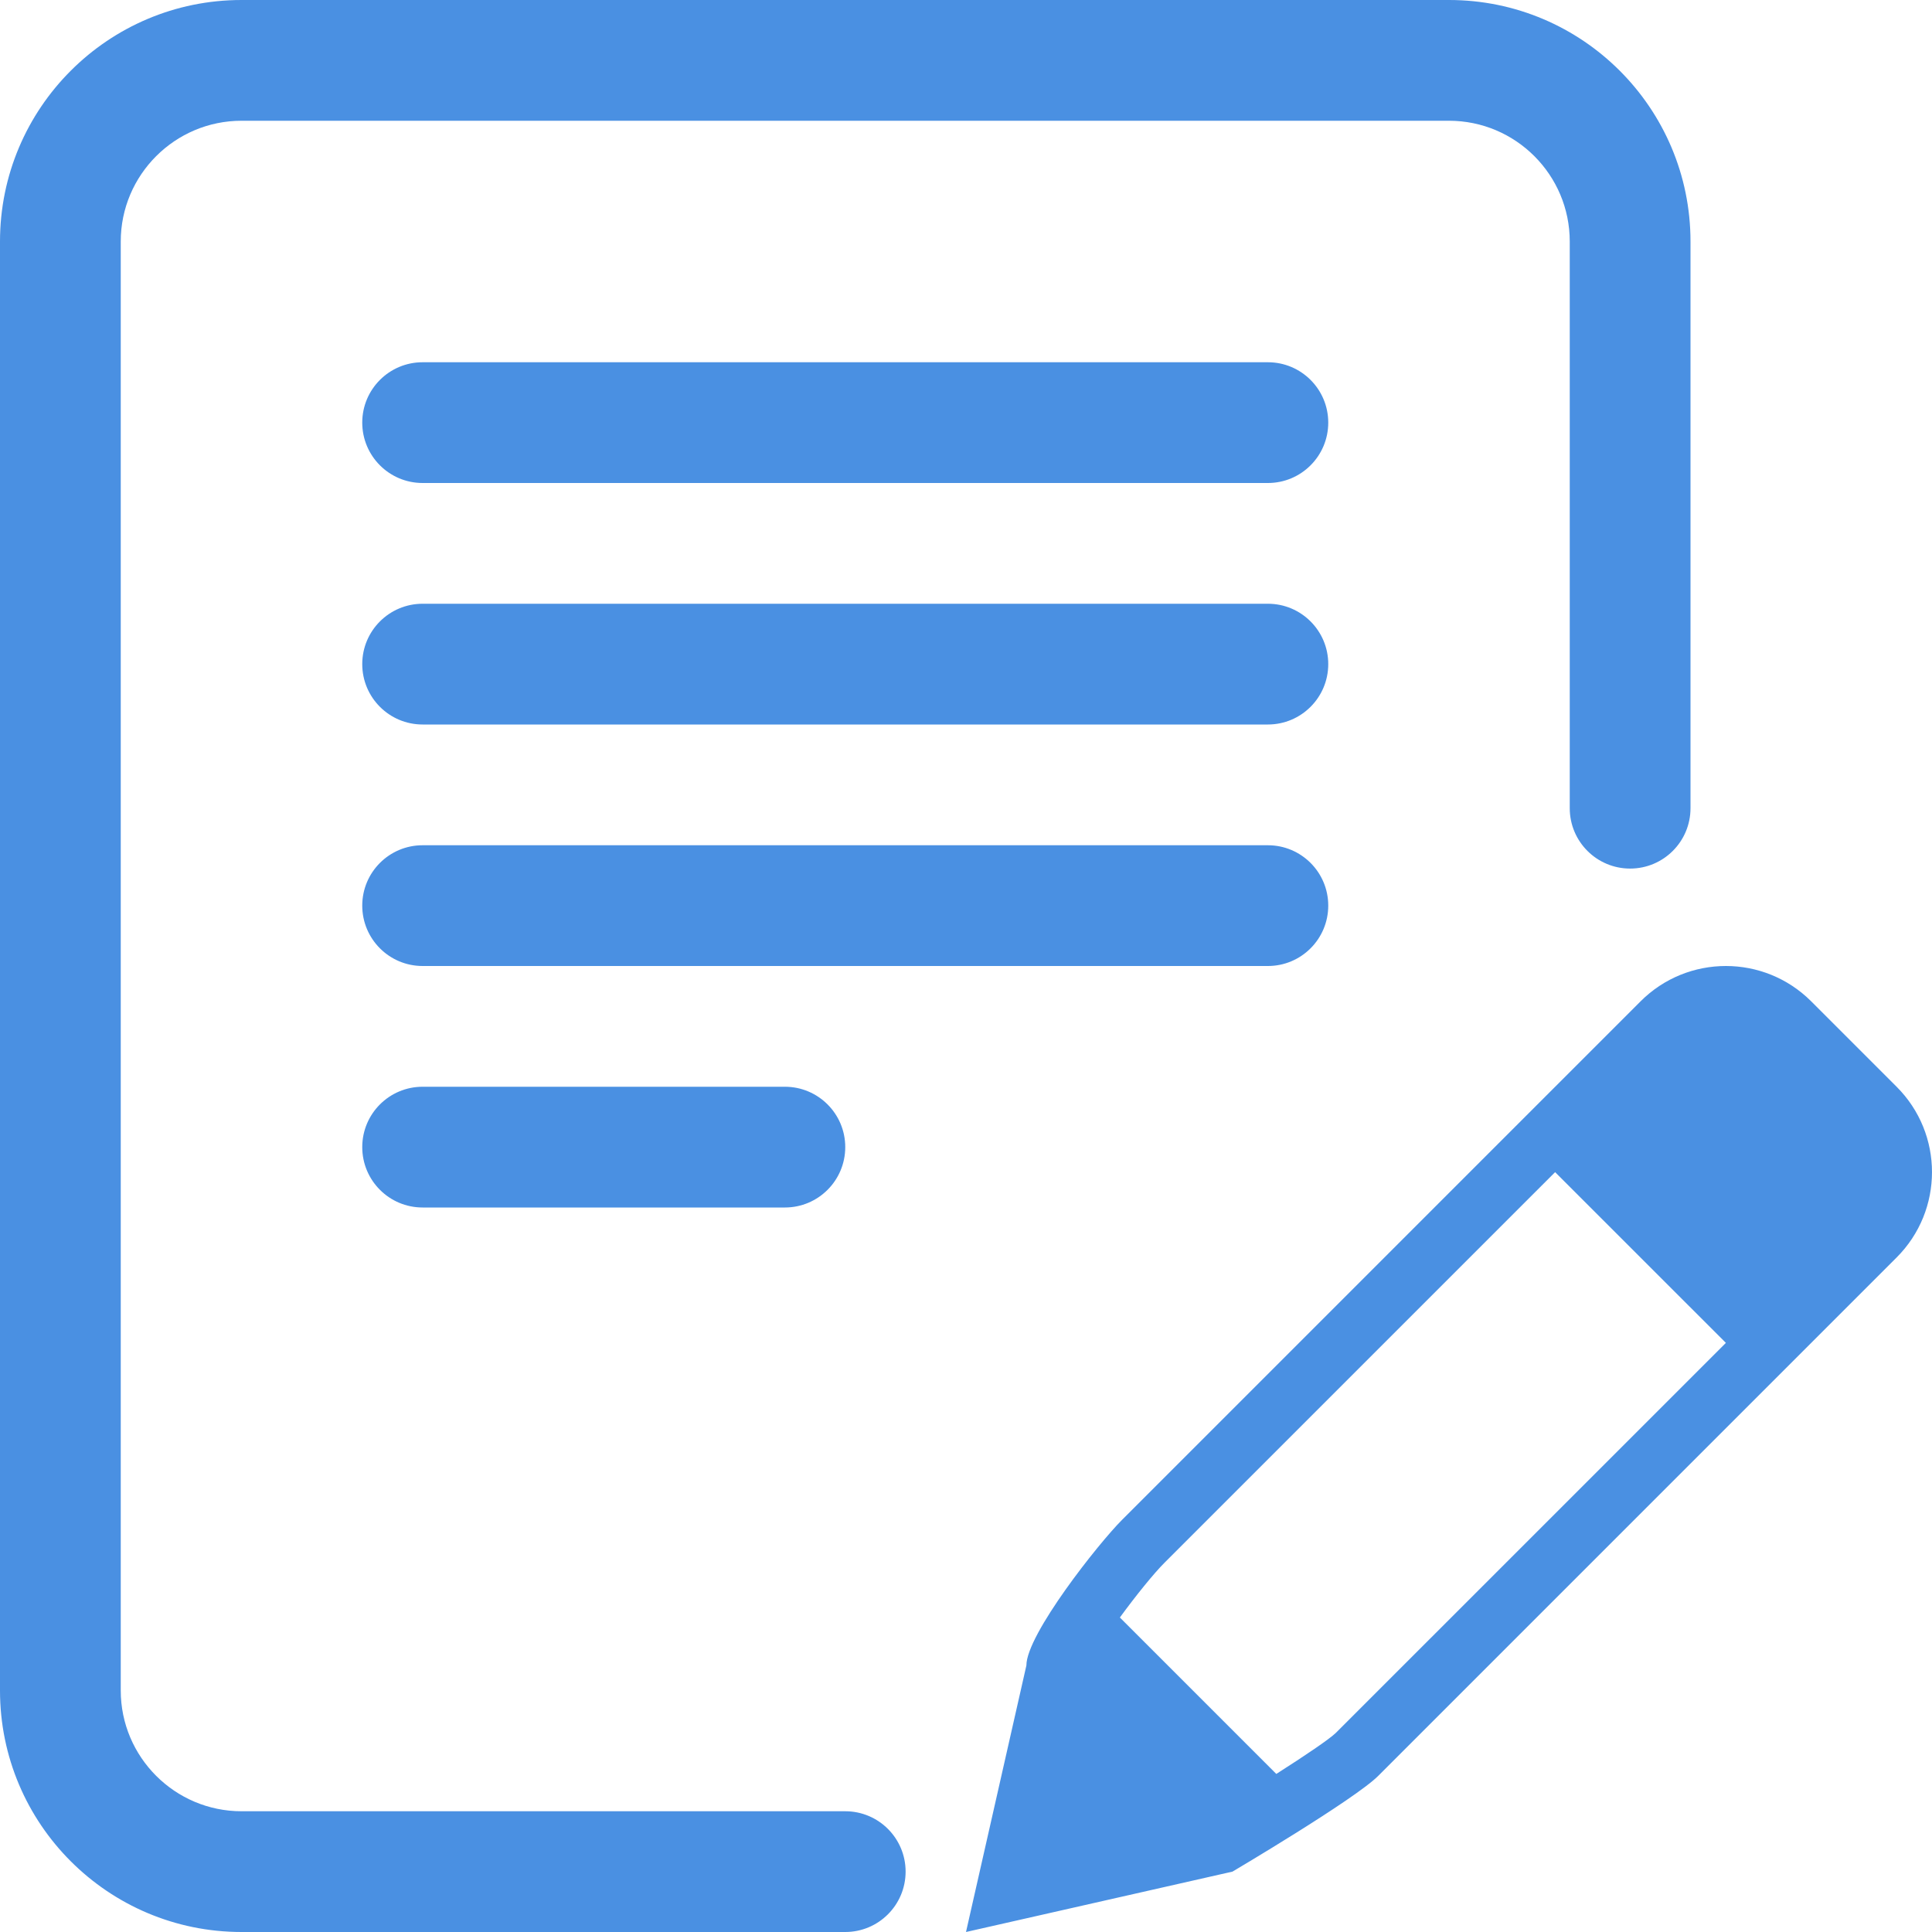 <?xml version="1.0" encoding="UTF-8"?>
<svg width="70px" height="70px" viewBox="0 0 70 70" version="1.1" xmlns="http://www.w3.org/2000/svg" xmlns:xlink="http://www.w3.org/1999/xlink">
    <!-- Generator: Sketch 52.2 (67145) - http://www.bohemiancoding.com/sketch -->
    <title>edit-document</title>
    <desc>Created with Sketch.</desc>
    <g id="Page-1" stroke="none" stroke-width="1" fill="none" fill-rule="evenodd">
        <g id="Доп-услуги" transform="translate(-378, -256)" fill="#4A90E2" fill-rule="nonzero">
            <g id="Group-5" transform="translate(284, 230)">
                <g id="edit-document" transform="translate(94, 26)">
                    <path d="M4.375,61.25 L4.375,8.75 C4.375,6.336 6.34,4.375 8.75,4.375 L52.5,4.375 C54.914,4.375 56.875,6.336 56.875,8.75 L56.875,29.283 C56.875,30.491 57.854,31.47 59.062,31.47 L59.062,31.47 C60.271,31.47 61.25,30.491 61.25,29.283 L61.25,8.75 C61.25,3.918 57.332,0 52.5,0 L8.75,0 C3.918,0 0,3.918 0,8.75 L0,61.25 C0,66.082 3.918,70 8.75,70 L30.625,70 C31.833,70 32.812,69.021 32.812,67.812 L32.812,67.812 C32.812,66.604 31.833,65.625 30.625,65.625 L8.75,65.625 C6.34,65.625 4.375,63.664 4.375,61.25 Z M45.938,13.125 L15.312,13.125 C14.104,13.125 13.125,14.104 13.125,15.312 L13.125,15.312 C13.125,16.521 14.104,17.5 15.312,17.5 L45.938,17.5 C47.146,17.5 48.125,16.521 48.125,15.312 L48.125,15.312 C48.125,14.104 47.146,13.125 45.938,13.125 Z M45.938,21.875 L15.312,21.875 C14.104,21.875 13.125,22.854 13.125,24.062 L13.125,24.062 C13.125,25.271 14.104,26.25 15.312,26.25 L45.938,26.25 C47.146,26.25 48.125,25.271 48.125,24.062 L48.125,24.062 C48.125,22.854 47.146,21.875 45.938,21.875 Z M45.938,30.625 L15.312,30.625 C14.104,30.625 13.125,31.604 13.125,32.812 L13.125,32.812 C13.125,34.021 14.104,35 15.312,35 L45.938,35 C47.146,35 48.125,34.021 48.125,32.812 L48.125,32.812 C48.125,31.604 47.146,30.625 45.938,30.625 Z M15.312,43.75 L28.438,43.75 C29.646,43.75 30.625,42.771 30.625,41.562 L30.625,41.562 C30.625,40.354 29.646,39.375 28.438,39.375 L15.312,39.375 C14.104,39.375 13.125,40.354 13.125,41.562 L13.125,41.562 C13.125,42.771 14.104,43.75 15.312,43.75 Z M68.718,39.375 L65.625,36.282 C64.77,35.427 63.651,35 62.532,35 C61.412,35 60.293,35.427 59.439,36.282 L40.657,55.064 C39.802,55.918 37.188,59.223 37.188,60.342 L35,70 L44.656,67.812 C44.656,67.812 49.082,65.198 49.936,64.343 L68.718,45.561 C70.427,43.853 70.427,41.082 68.718,39.375 Z M48.394,62.792 C48.146,63.027 47.289,63.606 46.243,64.273 L40.575,58.605 C41.157,57.809 41.804,57.007 42.203,56.61 L56.345,42.469 L62.532,48.655 L48.394,62.792 Z" id="Shape"></path>
                </g>
            </g>
        </g>
    </g>
</svg>